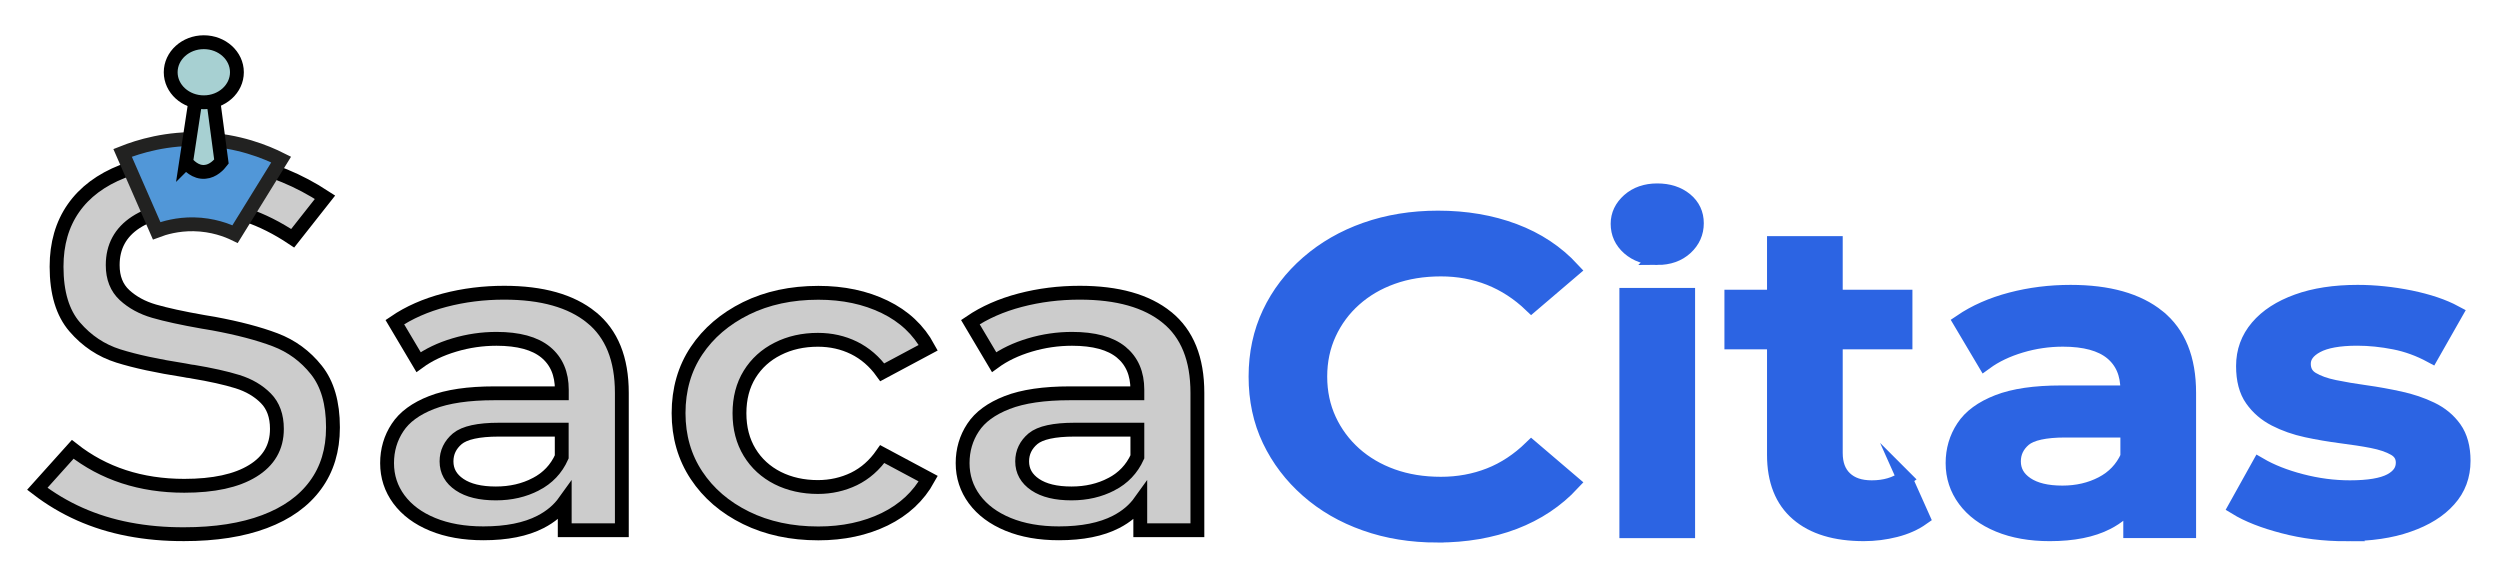 <?xml version="1.0" encoding="UTF-8" standalone="no"?><!DOCTYPE svg PUBLIC "-//W3C//DTD SVG 1.1//EN" "http://www.w3.org/Graphics/SVG/1.1/DTD/svg11.dtd"><svg width="100%" height="100%" viewBox="0 0 520 120" version="1.1" xmlns="http://www.w3.org/2000/svg" xmlns:xlink="http://www.w3.org/1999/xlink" xml:space="preserve" xmlns:serif="http://www.serif.com/" style="fill-rule:evenodd;clip-rule:evenodd;stroke-miterlimit:10;"><g><g><path d="M26.787,110.088c-3.645,-0.694 -7.028,-1.754 -10.19,-3.16c-3.161,-1.407 -6.101,-3.161 -8.84,-5.262l7.37,-8.204c3.202,2.522 6.746,4.422 10.612,5.682c3.867,1.261 8.055,1.901 12.586,1.901c6.101,-0 10.854,-1.024 14.216,-3.088c3.363,-2.046 5.055,-4.951 5.055,-8.715l-0,-0.055c-0,-2.667 -0.765,-4.787 -2.296,-6.34c-1.53,-1.553 -3.504,-2.722 -5.92,-3.471c-2.416,-0.749 -5.538,-1.444 -9.364,-2.083c-0.12,-0.037 -0.241,-0.055 -0.382,-0.055c-0.141,0 -0.262,-0.018 -0.383,-0.055l-0.866,-0.164c-5.638,-0.877 -10.229,-1.864 -13.773,-2.978c-3.544,-1.115 -6.565,-3.124 -9.082,-6.048c-2.517,-2.923 -3.765,-7.089 -3.765,-12.497l-0,-0.054c-0,-4.733 1.167,-8.789 3.503,-12.132c2.336,-3.344 5.759,-5.901 10.23,-7.655c4.49,-1.754 9.887,-2.631 16.19,-2.631c3.02,-0 5.98,0.292 8.9,0.895c2.92,0.603 5.799,1.48 8.639,2.667c2.839,1.17 5.638,2.65 8.377,4.44l-6.726,8.532c-3.202,-2.137 -6.403,-3.745 -9.605,-4.823c-3.182,-1.078 -6.384,-1.608 -9.605,-1.608c-5.76,0 -10.23,1.042 -13.432,3.124c-3.181,2.083 -4.792,5.043 -4.792,8.862l-0,0.054c-0,2.631 0.825,4.696 2.456,6.212c1.652,1.517 3.686,2.631 6.142,3.344c2.457,0.712 5.86,1.462 10.23,2.229c0.161,0.036 0.302,0.055 0.443,0.073c0.141,0.018 0.282,0.037 0.443,0.073c0.201,0.037 0.402,0.073 0.644,0.11c0.242,0.036 0.443,0.073 0.644,0.109c5.115,0.95 9.364,2.065 12.787,3.362c3.423,1.297 6.283,3.398 8.578,6.285c2.296,2.887 3.444,6.852 3.444,11.876l-0,0.11c-0,4.658 -1.208,8.66 -3.645,11.967c-2.436,3.325 -5.96,5.846 -10.592,7.582c-4.611,1.736 -10.209,2.613 -16.733,2.613c-4.028,0.018 -7.874,-0.329 -11.498,-1.024Z" style="fill:#ccc;fill-rule:nonzero;stroke:#000;stroke-width:2.88px;"/><path d="M32.586,48.005c1.631,-0.621 4.329,-1.406 7.712,-1.352c3.947,0.074 6.947,1.243 8.599,2.047c3.201,-5.171 6.383,-10.341 9.585,-15.512c-3.202,-1.608 -8.881,-3.928 -16.331,-4.239c-7.41,-0.31 -13.29,1.517 -16.653,2.851c2.356,5.408 4.732,10.816 7.088,16.205Z" style="fill:#5197d8;fill-rule:nonzero;stroke:#222221;stroke-width:2.88px;"/><path d="M38.707,33.718c0.907,-5.938 1.813,-11.858 2.699,-17.795c0.181,-1.225 2.134,-1.206 2.295,0.018c0.786,5.883 1.571,11.766 2.356,17.667c-0.503,0.658 -1.731,2.01 -3.423,2.138c-1.993,0.183 -3.423,-1.407 -3.927,-2.028Z" style="fill:#a7d0d2;fill-rule:nonzero;stroke:#000;stroke-width:2.88px;"/><ellipse cx="42.392" cy="15.027" rx="6.887" ry="6.248" style="fill:#a7d0d2;stroke:#000;stroke-width:2.88px;"/></g><path d="M123,66.002c-4.229,-3.417 -10.27,-5.116 -18.123,-5.116c-4.289,0 -8.417,0.512 -12.384,1.553c-3.967,1.042 -7.411,2.558 -10.371,4.568l4.934,8.313c2.074,-1.517 4.571,-2.704 7.45,-3.563c2.88,-0.859 5.8,-1.279 8.76,-1.279c4.571,0 7.974,0.932 10.229,2.777c2.256,1.864 3.363,4.458 3.363,7.82l0,0.731l-13.995,-0c-5.437,-0 -9.807,0.639 -13.089,1.918c-3.282,1.279 -5.658,3.015 -7.088,5.207c-1.45,2.193 -2.175,4.659 -2.175,7.4c0,2.795 0.826,5.316 2.457,7.527c1.651,2.229 3.987,3.965 7.008,5.207c3.02,1.243 6.544,1.864 10.571,1.864c4.833,-0 8.8,-0.786 11.881,-2.375c2.134,-1.097 3.806,-2.522 5.034,-4.239l0,5.974l11.881,0l-0,-28.575c-0,-7.07 -2.115,-12.296 -6.343,-15.712Zm-11.539,34.714c-2.456,1.279 -5.215,1.918 -8.316,1.918c-3.222,0 -5.739,-0.603 -7.551,-1.827c-1.813,-1.224 -2.719,-2.832 -2.719,-4.842c0,-1.881 0.765,-3.453 2.256,-4.713c1.51,-1.243 4.389,-1.882 8.618,-1.882l13.089,-0l-0,5.664c-1.128,2.521 -2.92,4.403 -5.377,5.682Z" style="fill:#ccc;fill-rule:nonzero;stroke:#000;stroke-width:2.88px;"/><path d="M170.22,110.947c-5.638,0 -10.652,-1.078 -15.042,-3.234c-4.39,-2.156 -7.833,-5.115 -10.31,-8.861c-2.477,-3.745 -3.725,-8.057 -3.725,-12.917c-0,-4.933 1.248,-9.263 3.725,-12.972c2.477,-3.709 5.92,-6.651 10.31,-8.825c4.39,-2.156 9.404,-3.234 15.042,-3.234c5.176,0 9.767,0.969 13.794,2.924c4.027,1.955 7.048,4.787 9.062,8.495l-9.565,5.116c-1.611,-2.247 -3.585,-3.946 -5.88,-5.079c-2.316,-1.133 -4.813,-1.681 -7.511,-1.681c-3.081,0 -5.88,0.621 -8.357,1.882c-2.477,1.242 -4.43,3.015 -5.84,5.298c-1.409,2.284 -2.114,4.988 -2.114,8.094c-0,3.106 0.705,5.81 2.114,8.131c1.41,2.32 3.363,4.092 5.84,5.353c2.477,1.242 5.276,1.863 8.357,1.863c2.678,0 5.195,-0.566 7.511,-1.681c2.315,-1.132 4.269,-2.85 5.88,-5.17l9.565,5.116c-2.014,3.654 -5.035,6.467 -9.062,8.441c-4.027,1.955 -8.639,2.941 -13.794,2.941Z" style="fill:#ccc;fill-rule:nonzero;stroke:#000;stroke-width:2.88px;"/><path d="M242.713,66.002c-4.229,-3.417 -10.27,-5.116 -18.123,-5.116c-4.29,0 -8.418,0.512 -12.385,1.553c-3.966,1.042 -7.41,2.558 -10.37,4.568l4.934,8.313c2.074,-1.517 4.571,-2.704 7.45,-3.563c2.88,-0.859 5.8,-1.279 8.76,-1.279c4.571,0 7.974,0.932 10.229,2.777c2.255,1.864 3.363,4.458 3.363,7.82l-0,0.731l-13.995,-0c-5.437,-0 -9.807,0.639 -13.089,1.918c-3.282,1.279 -5.658,3.015 -7.088,5.207c-1.45,2.193 -2.175,4.659 -2.175,7.4c0,2.795 0.826,5.316 2.457,7.527c1.651,2.229 3.987,3.965 7.007,5.207c3.021,1.243 6.545,1.864 10.572,1.864c4.833,-0 8.8,-0.786 11.881,-2.375c2.134,-1.097 3.806,-2.522 5.034,-4.239l0,5.974l11.881,0l-0,-28.575c-0,-7.07 -2.115,-12.296 -6.343,-15.712Zm-11.539,34.714c-2.456,1.279 -5.215,1.918 -8.296,1.918c-3.222,0 -5.739,-0.603 -7.551,-1.827c-1.813,-1.224 -2.719,-2.832 -2.719,-4.842c0,-1.881 0.765,-3.453 2.256,-4.713c1.51,-1.243 4.389,-1.882 8.618,-1.882l13.089,-0l-0,5.664c-1.148,2.521 -2.94,4.403 -5.397,5.682Z" style="fill:#ccc;fill-rule:nonzero;stroke:#000;stroke-width:2.88px;"/><path d="M298.995,111.221c-5.437,0 -10.431,-0.804 -15.002,-2.43c-4.571,-1.608 -8.538,-3.91 -11.921,-6.888c-3.383,-2.978 -6.021,-6.449 -7.914,-10.414c-1.893,-3.965 -2.819,-8.349 -2.819,-13.155c0,-4.805 0.947,-9.19 2.819,-13.154c1.873,-3.965 4.531,-7.436 7.954,-10.414c3.423,-2.979 7.411,-5.281 11.982,-6.888c4.571,-1.608 9.565,-2.43 15.001,-2.43c5.78,-0 11.035,0.895 15.808,2.685c4.772,1.791 8.8,4.458 12.082,8.003l-8.458,7.217c-2.617,-2.503 -5.497,-4.367 -8.658,-5.628c-3.162,-1.242 -6.545,-1.863 -10.169,-1.863c-3.685,-0 -7.068,0.548 -10.129,1.644c-3.061,1.096 -5.699,2.649 -7.954,4.659c-2.256,2.01 -4.007,4.385 -5.276,7.126c-1.269,2.74 -1.913,5.755 -1.913,9.043c-0,3.289 0.644,6.304 1.913,9.044c1.269,2.741 3.041,5.116 5.276,7.126c2.255,2.009 4.893,3.562 7.954,4.659c3.061,1.096 6.423,1.644 10.129,1.644c3.624,0 7.007,-0.621 10.169,-1.864c3.161,-1.242 6.041,-3.16 8.658,-5.7l8.458,7.217c-3.282,3.526 -7.31,6.212 -12.082,8.039c-4.773,1.809 -10.069,2.722 -15.908,2.722Z" style="fill:#2c64e3;fill-rule:nonzero;stroke:#2c64e3;stroke-width:3.26px;"/><path d="M344.705,53.487c-2.356,-0 -4.269,-0.676 -5.799,-2.01c-1.51,-1.334 -2.256,-2.978 -2.256,-4.933c0,-1.827 0.766,-3.417 2.256,-4.75c1.51,-1.334 3.443,-2.01 5.799,-2.01c2.356,-0 4.269,0.621 5.8,1.863c1.51,1.243 2.255,2.851 2.255,4.787c-0,1.955 -0.745,3.618 -2.215,4.988c-1.49,1.37 -3.423,2.065 -5.84,2.065Zm-6.242,56.821l-0,-48.782l12.485,-0l-0,48.782l-12.485,-0Z" style="fill:#2c64e3;fill-rule:nonzero;stroke:#2c64e3;stroke-width:3.26px;"/><path d="M396.154,99.528c-1.812,1.334 -4.087,2.01 -6.846,2.01c-2.416,-0 -4.289,-0.64 -5.638,-1.919c-1.349,-1.278 -2.014,-3.069 -2.014,-5.389l0,-23.204l14.498,0l0,-9.135l-14.498,-0l0,-11.145l-12.485,0l0,11.145l-8.86,-0l0,9.135l8.86,0l0,23.569c0,5.353 1.611,9.428 4.833,12.186c3.222,2.778 7.793,4.148 13.693,4.148c2.215,-0 4.39,-0.274 6.544,-0.822c2.155,-0.548 3.988,-1.371 5.538,-2.467l-3.625,-8.112Z" style="fill:#2c64e3;fill-rule:nonzero;stroke:#2c64e3;stroke-width:3.26px;"/><path d="M448.812,66.002c-4.229,-3.417 -10.27,-5.116 -18.123,-5.116c-4.289,0 -8.417,0.512 -12.384,1.553c-3.967,1.042 -7.41,2.558 -10.371,4.568l4.934,8.313c2.074,-1.517 4.571,-2.704 7.451,-3.563c2.879,-0.859 5.799,-1.279 8.759,-1.279c4.571,0 7.974,0.932 10.229,2.777c2.256,1.864 3.363,4.458 3.363,7.82l0,0.731l-13.995,-0c-5.437,-0 -9.806,0.639 -13.089,1.918c-3.282,1.279 -5.658,3.015 -7.088,5.207c-1.45,2.193 -2.174,4.659 -2.174,7.4c-0,2.795 0.825,5.316 2.456,7.527c1.651,2.229 3.987,3.965 7.008,5.207c3.02,1.243 6.544,1.864 10.572,1.864c4.832,-0 8.799,-0.786 11.88,-2.375c2.135,-1.097 3.806,-2.522 5.034,-4.239l0,5.974l11.881,0l0,-28.575c0,-7.07 -2.114,-12.296 -6.343,-15.712Zm-11.538,34.714c-2.457,1.279 -5.216,1.918 -8.297,1.918c-3.222,0 -5.739,-0.603 -7.551,-1.827c-1.812,-1.224 -2.718,-2.832 -2.718,-4.842c-0,-1.881 0.765,-3.453 2.255,-4.713c1.51,-1.243 4.39,-1.882 8.618,-1.882l13.089,-0l0,5.664c-1.147,2.521 -2.94,4.403 -5.396,5.682Z" style="fill:#2c64e3;fill-rule:nonzero;stroke:#2c64e3;stroke-width:3.26px;"/><path d="M487.978,110.947c-4.571,0 -8.9,-0.53 -12.988,-1.608c-4.088,-1.059 -7.39,-2.357 -9.867,-3.873l4.833,-8.678c2.416,1.406 5.296,2.539 8.658,3.416c3.363,0.877 6.746,1.334 10.169,1.334c3.887,-0 6.726,-0.475 8.518,-1.425c1.772,-0.95 2.658,-2.229 2.658,-3.874c0,-1.333 -0.604,-2.356 -1.812,-3.051c-1.208,-0.694 -2.779,-1.224 -4.732,-1.608c-1.953,-0.383 -4.108,-0.694 -6.484,-1.004c-2.376,-0.311 -4.773,-0.713 -7.149,-1.225c-2.376,-0.511 -4.551,-1.278 -6.504,-2.283c-1.953,-1.005 -3.524,-2.357 -4.732,-4.075c-1.208,-1.699 -1.812,-3.983 -1.812,-6.851c-0,-3.051 0.966,-5.7 2.92,-8.003c1.953,-2.302 4.691,-4.056 8.215,-5.334c3.524,-1.279 7.713,-1.919 12.525,-1.919c3.565,0 7.209,0.384 10.935,1.133c3.725,0.767 6.826,1.809 9.303,3.142l-4.934,8.679c-2.477,-1.334 -5.034,-2.266 -7.652,-2.777c-2.617,-0.512 -5.195,-0.786 -7.752,-0.786c-3.766,0 -6.585,0.512 -8.458,1.517c-1.872,1.004 -2.819,2.302 -2.819,3.873c0,1.462 0.604,2.558 1.812,3.289c1.209,0.73 2.779,1.297 4.733,1.699c1.953,0.402 4.107,0.767 6.484,1.096c2.376,0.329 4.752,0.767 7.108,1.279c2.356,0.511 4.51,1.242 6.484,2.192c1.973,0.95 3.584,2.266 4.792,3.965c1.209,1.699 1.813,3.928 1.813,6.669c-0,3.106 -0.987,5.773 -2.981,7.984c-1.973,2.229 -4.772,3.965 -8.356,5.207c-3.585,1.279 -7.894,1.9 -12.928,1.9Z" style="fill:#2c64e3;fill-rule:nonzero;stroke:#2c64e3;stroke-width:3.26px;"/></g></svg>